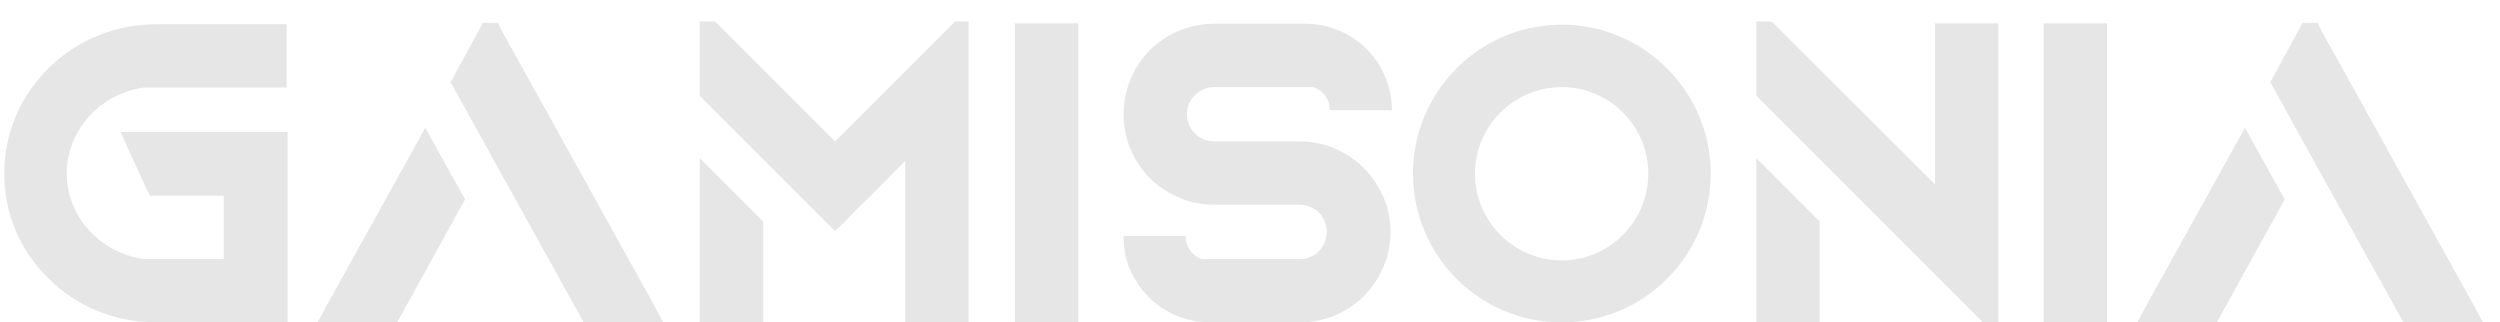 <svg width="442" height="57" viewBox="0 0 442 57" fill="none" xmlns="http://www.w3.org/2000/svg">
<g filter="url(#filter0_d_1_3)">
<path d="M24.318 20.32L25.678 23.36L28.878 30.32L29.518 31.6H42.558V42.8H28.398C20.638 41.68 14.798 35.2 14.798 27.68C14.798 20.08 20.638 13.6 28.398 12.48H53.678V1.28H30.718C23.518 1.28 16.798 4 11.758 8.88C6.558 13.92 3.758 20.56 3.758 27.68C3.758 34.8 6.558 41.44 11.758 46.4C16.798 51.36 23.518 54 30.718 54H53.838V31.6V20.32H24.318ZM60.828 50.88L59.148 54H73.228L73.788 52.96L85.228 32.24L78.188 19.6L60.828 50.88ZM118.588 50.88L96.188 10.48L91.548 2.16L91.068 1.04H88.348L87.788 2.16L83.228 10.48L82.668 11.52L89.708 24.24L89.868 24.56L95.068 33.92L105.628 52.96L106.188 54H120.268L118.588 50.88ZM126.727 54H137.927V36.16L126.727 24.96V54ZM171.847 0.8L150.647 22L140.167 11.52L129.447 0.8H126.727V13.92L137.927 25.12L143.127 30.32L150.647 37.84L152.167 36.4L154.167 34.32L154.807 33.68L157.127 31.44L163.047 25.44V54H174.247V0.8H171.847ZM182.43 1.12V54H193.63V1.12H182.43ZM232.848 22H217.648C215.008 22 212.848 19.84 212.848 17.2C212.848 14.56 215.008 12.4 217.648 12.4H235.168C236.928 12.96 238.128 14.56 238.128 16.48H249.088C249.088 15.04 248.928 13.68 248.528 12.4C246.768 5.92 240.848 1.2 233.808 1.2H217.648C211.888 1.2 206.528 4.24 203.728 9.28C202.368 11.68 201.648 14.4 201.648 17.2C201.648 20 202.368 22.72 203.728 25.12C204.368 26.24 205.088 27.2 205.888 28.08C208.928 31.28 213.168 33.2 217.648 33.2H232.848C235.488 33.2 237.568 35.36 237.568 38C237.568 40.64 235.488 42.8 232.848 42.8H215.488C213.808 42.24 212.608 40.64 212.608 38.72H201.648C201.648 40.16 201.808 41.52 202.128 42.8C203.968 49.28 209.888 54 216.928 54H232.848C238.528 54 243.888 50.96 246.688 46C248.128 43.52 248.848 40.8 248.848 38C248.848 35.2 248.128 32.48 246.688 30.08C243.888 25.12 238.528 22 232.848 22ZM279.14 1.36C264.58 1.36 252.82 13.2 252.82 27.68C252.82 42.24 264.58 54 279.14 54C293.62 54 305.46 42.24 305.46 27.68C305.46 13.2 293.62 1.36 279.14 1.36ZM294.42 27.68C294.42 36.16 287.54 43.04 279.14 43.04C270.66 43.04 263.78 36.16 263.78 27.68C263.78 19.28 270.66 12.4 279.14 12.4C287.54 12.4 294.42 19.28 294.42 27.68ZM313.523 54H324.723V36.16L313.523 24.96V54ZM345.123 1.12V29.6L316.243 0.8H313.523V2.16V7.2V13.92L324.723 25.12L332.403 32.8L345.683 46.08L353.603 54H356.323V1.12H345.123ZM364.305 1.12V54H375.505V1.12H364.305ZM382.547 50.88L380.867 54H394.947L395.507 52.96L406.947 32.24L399.907 19.6L382.547 50.88ZM440.307 50.88L417.907 10.48L413.267 2.16L412.787 1.04H410.067L409.507 2.16L404.947 10.48L404.387 11.52L411.427 24.24L411.587 24.56L416.787 33.92L427.347 52.96L427.907 54H441.987L440.307 50.88Z" fill="#E6E6E6"/>
</g>
<defs>
<filter id="filter0_d_1_3" x="0.758" y="0.8" width="441.229" height="56.2" filterUnits="userSpaceOnUse" color-interpolation-filters="sRGB">
<feFlood flood-opacity="0" result="BackgroundImageFix"/>
<feColorMatrix in="SourceAlpha" type="matrix" values="0 0 0 0 0 0 0 0 0 0 0 0 0 0 0 0 0 0 127 0" result="hardAlpha"/>
<feOffset dx="-3" dy="3"/>
<feComposite in2="hardAlpha" operator="out"/>
<feColorMatrix type="matrix" values="0 0 0 0 0.082 0 0 0 0 0.082 0 0 0 0 0.082 0 0 0 1 0"/>
<feBlend mode="normal" in2="BackgroundImageFix" result="effect1_dropShadow_1_3"/>
<feBlend mode="normal" in="SourceGraphic" in2="effect1_dropShadow_1_3" result="shape"/>
</filter>
</defs>
</svg>
